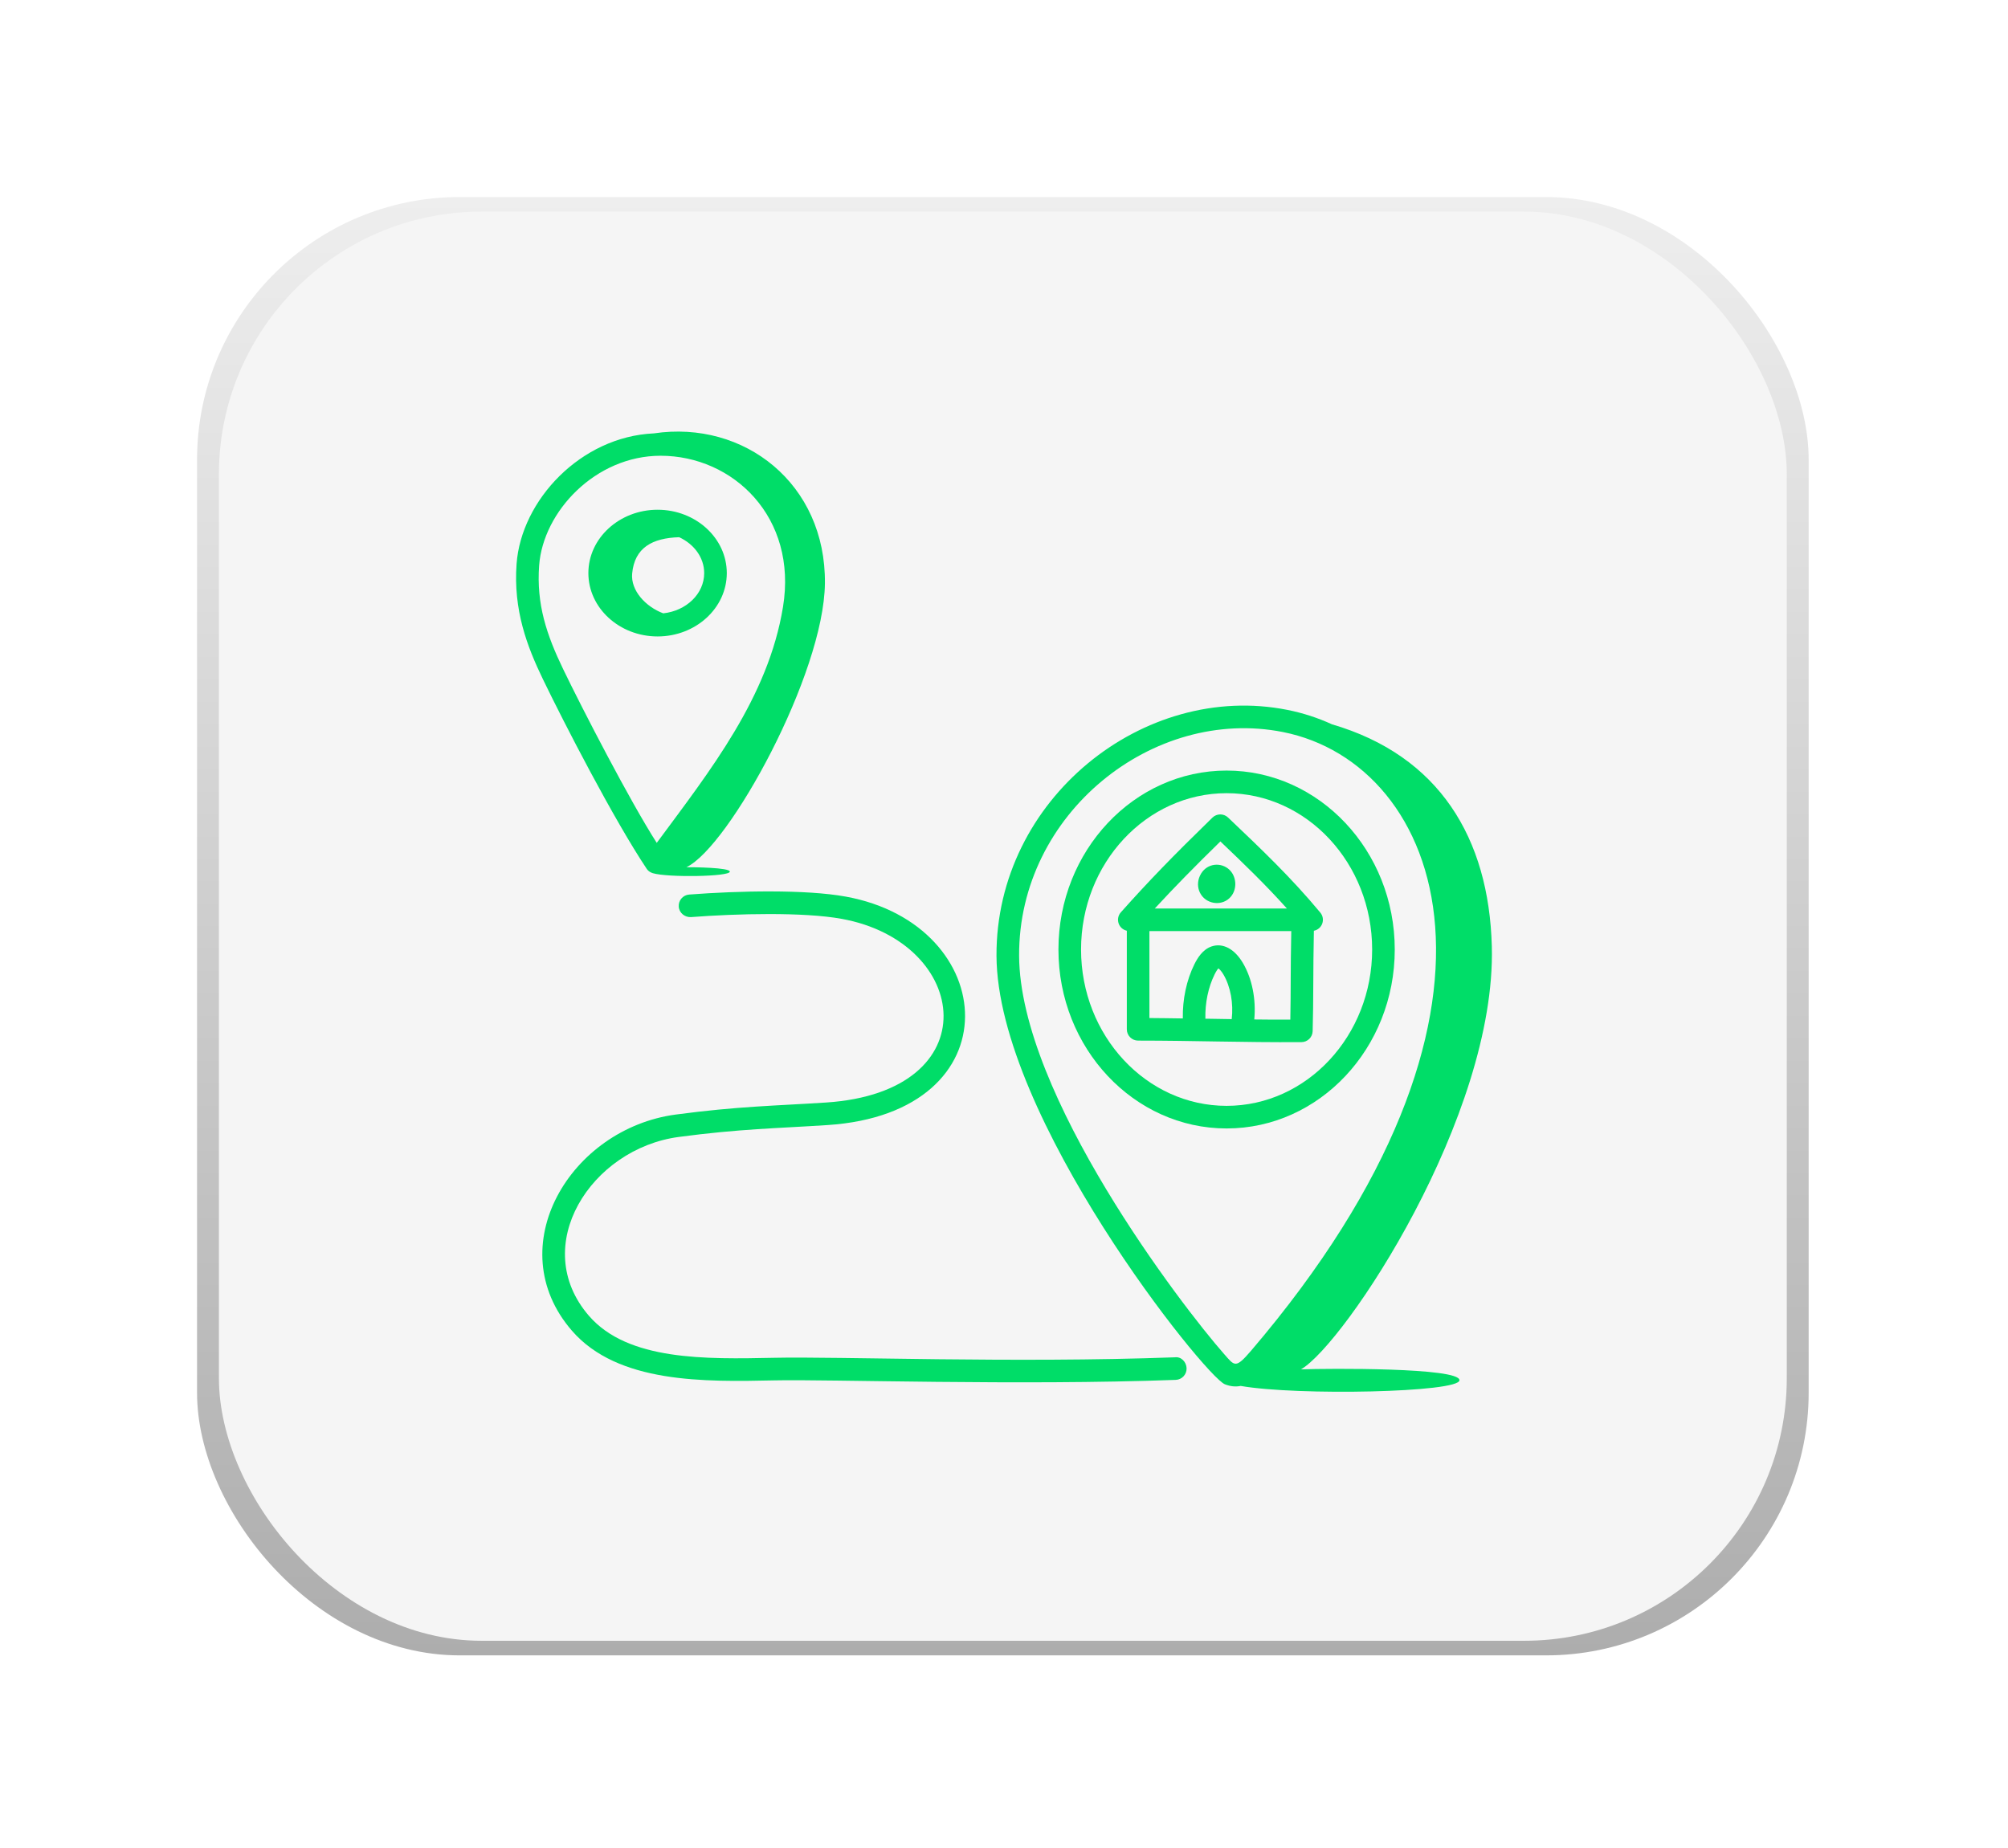 <svg width="214" height="197" viewBox="0 0 214 197" fill="none" xmlns="http://www.w3.org/2000/svg">
<rect width="214" height="197" fill="#1E1E1E"/>
<g id="Home01" clip-path="url(#clip0_0_1)">
<rect width="1440" height="3250" transform="translate(-325 -1385)" fill="white"/>
<g id="Group 36">
<g id="Group 35">
<g id="Local">
<g id="Local_2">
<g id="Rectangle 8" filter="url(#filter0_f_0_1)">
<rect x="21" y="21" width="171.756" height="155.435" rx="28" fill="url(#paint0_linear_0_1)"/>
</g>
<rect id="Rectangle 7" x="23.331" y="22.554" width="167.093" height="152.326" rx="28" fill="#F5F5F5"/>
<g id="_x31_30">
<path id="Vector" d="M130.881 87.136C130.411 86.687 129.674 86.694 129.211 87.145C124.956 91.286 122.404 93.926 119.457 97.233C118.857 97.908 119.177 98.989 120.089 99.2V109.706C120.089 110.372 120.628 110.911 121.293 110.911C127.206 110.911 132.347 111.112 138.7 111.074C139.349 111.07 139.877 110.552 139.895 109.904C139.992 106.527 139.932 103.634 140.025 99.204C140.943 99.014 141.276 97.946 140.708 97.264C137.581 93.508 134.476 90.555 130.881 87.136ZM130.061 89.682C132.603 92.102 134.904 94.328 137.149 96.83H123.072C125.114 94.612 127.186 92.496 130.061 89.682ZM131.268 108.621C128.349 108.571 129.027 108.587 128.462 108.578C128.421 106.895 128.767 105.22 129.448 103.848C129.632 103.478 129.77 103.296 129.848 103.213C129.971 103.302 130.178 103.511 130.391 103.873C131.147 105.16 131.466 106.955 131.268 108.621ZM137.515 108.67C136.245 108.683 134.959 108.672 133.673 108.656C133.873 106.536 133.456 104.331 132.468 102.653C131.571 101.126 130.318 100.469 129.119 100.875C128.164 101.202 127.619 102.116 127.29 102.775C126.45 104.467 126.022 106.51 126.057 108.548C124.868 108.532 123.666 108.51 122.498 108.505V99.239H137.616C137.524 103.712 137.581 105.265 137.515 108.67Z" fill="#00DD68"/>
<path id="Vector_2" d="M130.723 82.13C120.841 82.13 112.802 90.686 112.802 101.202C112.802 111.717 120.841 120.274 130.723 120.274C140.605 120.274 148.644 111.717 148.644 101.202C148.644 90.686 140.605 82.13 130.723 82.13ZM130.723 117.865C122.17 117.865 115.212 110.39 115.212 101.202C115.212 92.014 122.17 84.54 130.723 84.54C139.276 84.54 146.235 92.014 146.235 101.202C146.235 110.39 139.276 117.865 130.723 117.865Z" fill="#00DD68"/>
<path id="Vector_3" d="M158.989 100.868C158.682 89.329 153.38 80.543 141.952 77.199C140.456 76.514 138.87 75.993 137.2 75.662C121.901 72.616 106.135 85.173 106.2 101.863C106.265 119.06 128.42 146.704 130.538 147.54C131.156 147.784 131.702 147.82 132.224 147.717C138.303 148.778 155.54 148.417 155.54 147.107C155.54 145.748 141.542 145.843 138.649 145.952C143.32 143.237 159.471 118.956 158.989 100.868ZM133.307 143.993C131.659 145.907 131.583 145.595 130.436 144.293C126.016 139.274 108.666 116.675 108.61 101.854C108.551 86.69 122.902 75.279 136.731 78.024C153.751 81.408 164.109 107.939 133.307 143.993Z" fill="#00DD68"/>
<path id="Vector_4" d="M130.851 92.555C129.914 91.85 128.448 92.08 127.873 93.359C127.608 93.947 127.613 94.598 127.884 95.148C128.472 96.334 130.078 96.618 131.021 95.733C131.932 94.879 131.837 93.295 130.851 92.555Z" fill="#00DD68"/>
<path id="Vector_5" d="M68.936 92.623C69.087 92.849 69.319 92.984 69.572 93.067C71.165 93.544 77.781 93.442 77.781 92.902C77.781 92.463 73.859 92.425 73.15 92.432C77.714 90.253 87.809 71.838 87.914 62.185C88.029 51.569 79.33 44.753 69.686 46.191C61.874 46.542 55.553 53.33 55.055 60.093C54.691 65.036 56.183 68.913 57.849 72.368C60.149 77.133 65.435 87.38 68.936 92.623ZM57.458 60.269C57.881 54.521 63.469 48.575 70.402 48.575C78.123 48.575 85.023 55.114 83.445 64.702C81.863 74.341 75.707 82.106 69.991 89.837C67.132 85.37 62.109 75.652 60.018 71.32C58.261 67.677 57.154 64.404 57.458 60.269Z" fill="#00DD68"/>
<path id="Vector_6" d="M70.082 67.834C74.148 67.834 77.457 64.805 77.457 61.083C77.457 57.359 74.148 54.33 70.082 54.33C66.014 54.33 62.705 57.359 62.705 61.083C62.705 64.805 66.014 67.834 70.082 67.834ZM72.384 57.258C73.96 57.987 75.048 59.419 75.048 61.083C75.048 63.296 73.136 65.108 70.685 65.371C68.792 64.661 67.207 62.929 67.371 61.136C67.623 58.363 69.537 57.342 72.384 57.258Z" fill="#00DD68"/>
<path id="Vector_7" d="M88.036 117.51C82.645 117.861 78.623 117.909 72.012 118.793C60.782 120.293 53.215 132.904 60.952 141.83C65.846 147.475 75.108 147.282 82.551 147.125C88.337 146.998 108.61 147.689 125.3 147.072C125.964 147.049 126.484 146.49 126.459 145.825C126.434 145.158 125.875 144.57 125.211 144.666C107.98 145.299 89.316 144.564 82.501 144.718C75.201 144.867 66.926 145.042 62.773 140.252C56.323 132.811 62.988 122.429 72.331 121.181C78.84 120.31 82.876 120.263 88.193 119.913C108.183 118.607 106.642 98.56 90.127 95.561C85.857 94.786 78.711 94.941 73.445 95.344C72.782 95.396 72.285 95.975 72.337 96.638C72.387 97.304 72.976 97.777 73.63 97.748C78.51 97.373 85.648 97.195 89.697 97.933C103.446 100.428 105.467 116.367 88.036 117.51Z" fill="#00DD68"/>
</g>
</g>
</g>
</g>
</g>
</g>
<defs>
<filter id="filter0_f_0_1" x="0.6" y="0.6" width="212.556" height="196.235" filterUnits="userSpaceOnUse" color-interpolation-filters="sRGB">
<feFlood flood-opacity="0" result="BackgroundImageFix"/>
<feBlend mode="normal" in="SourceGraphic" in2="BackgroundImageFix" result="shape"/>
<feGaussianBlur stdDeviation="10.2" result="effect1_foregroundBlur_0_1"/>
</filter>
<linearGradient id="paint0_linear_0_1" x1="106.878" y1="21" x2="106.878" y2="176.435" gradientUnits="userSpaceOnUse">
<stop stop-color="#EEEEEE"/>
<stop offset="1" stop-color="#ADADAD"/>
</linearGradient>
<clipPath id="clip0_0_1">
<rect width="1440" height="3250" fill="white" transform="translate(-325 -1385)"/>
</clipPath>
</defs>
</svg>
